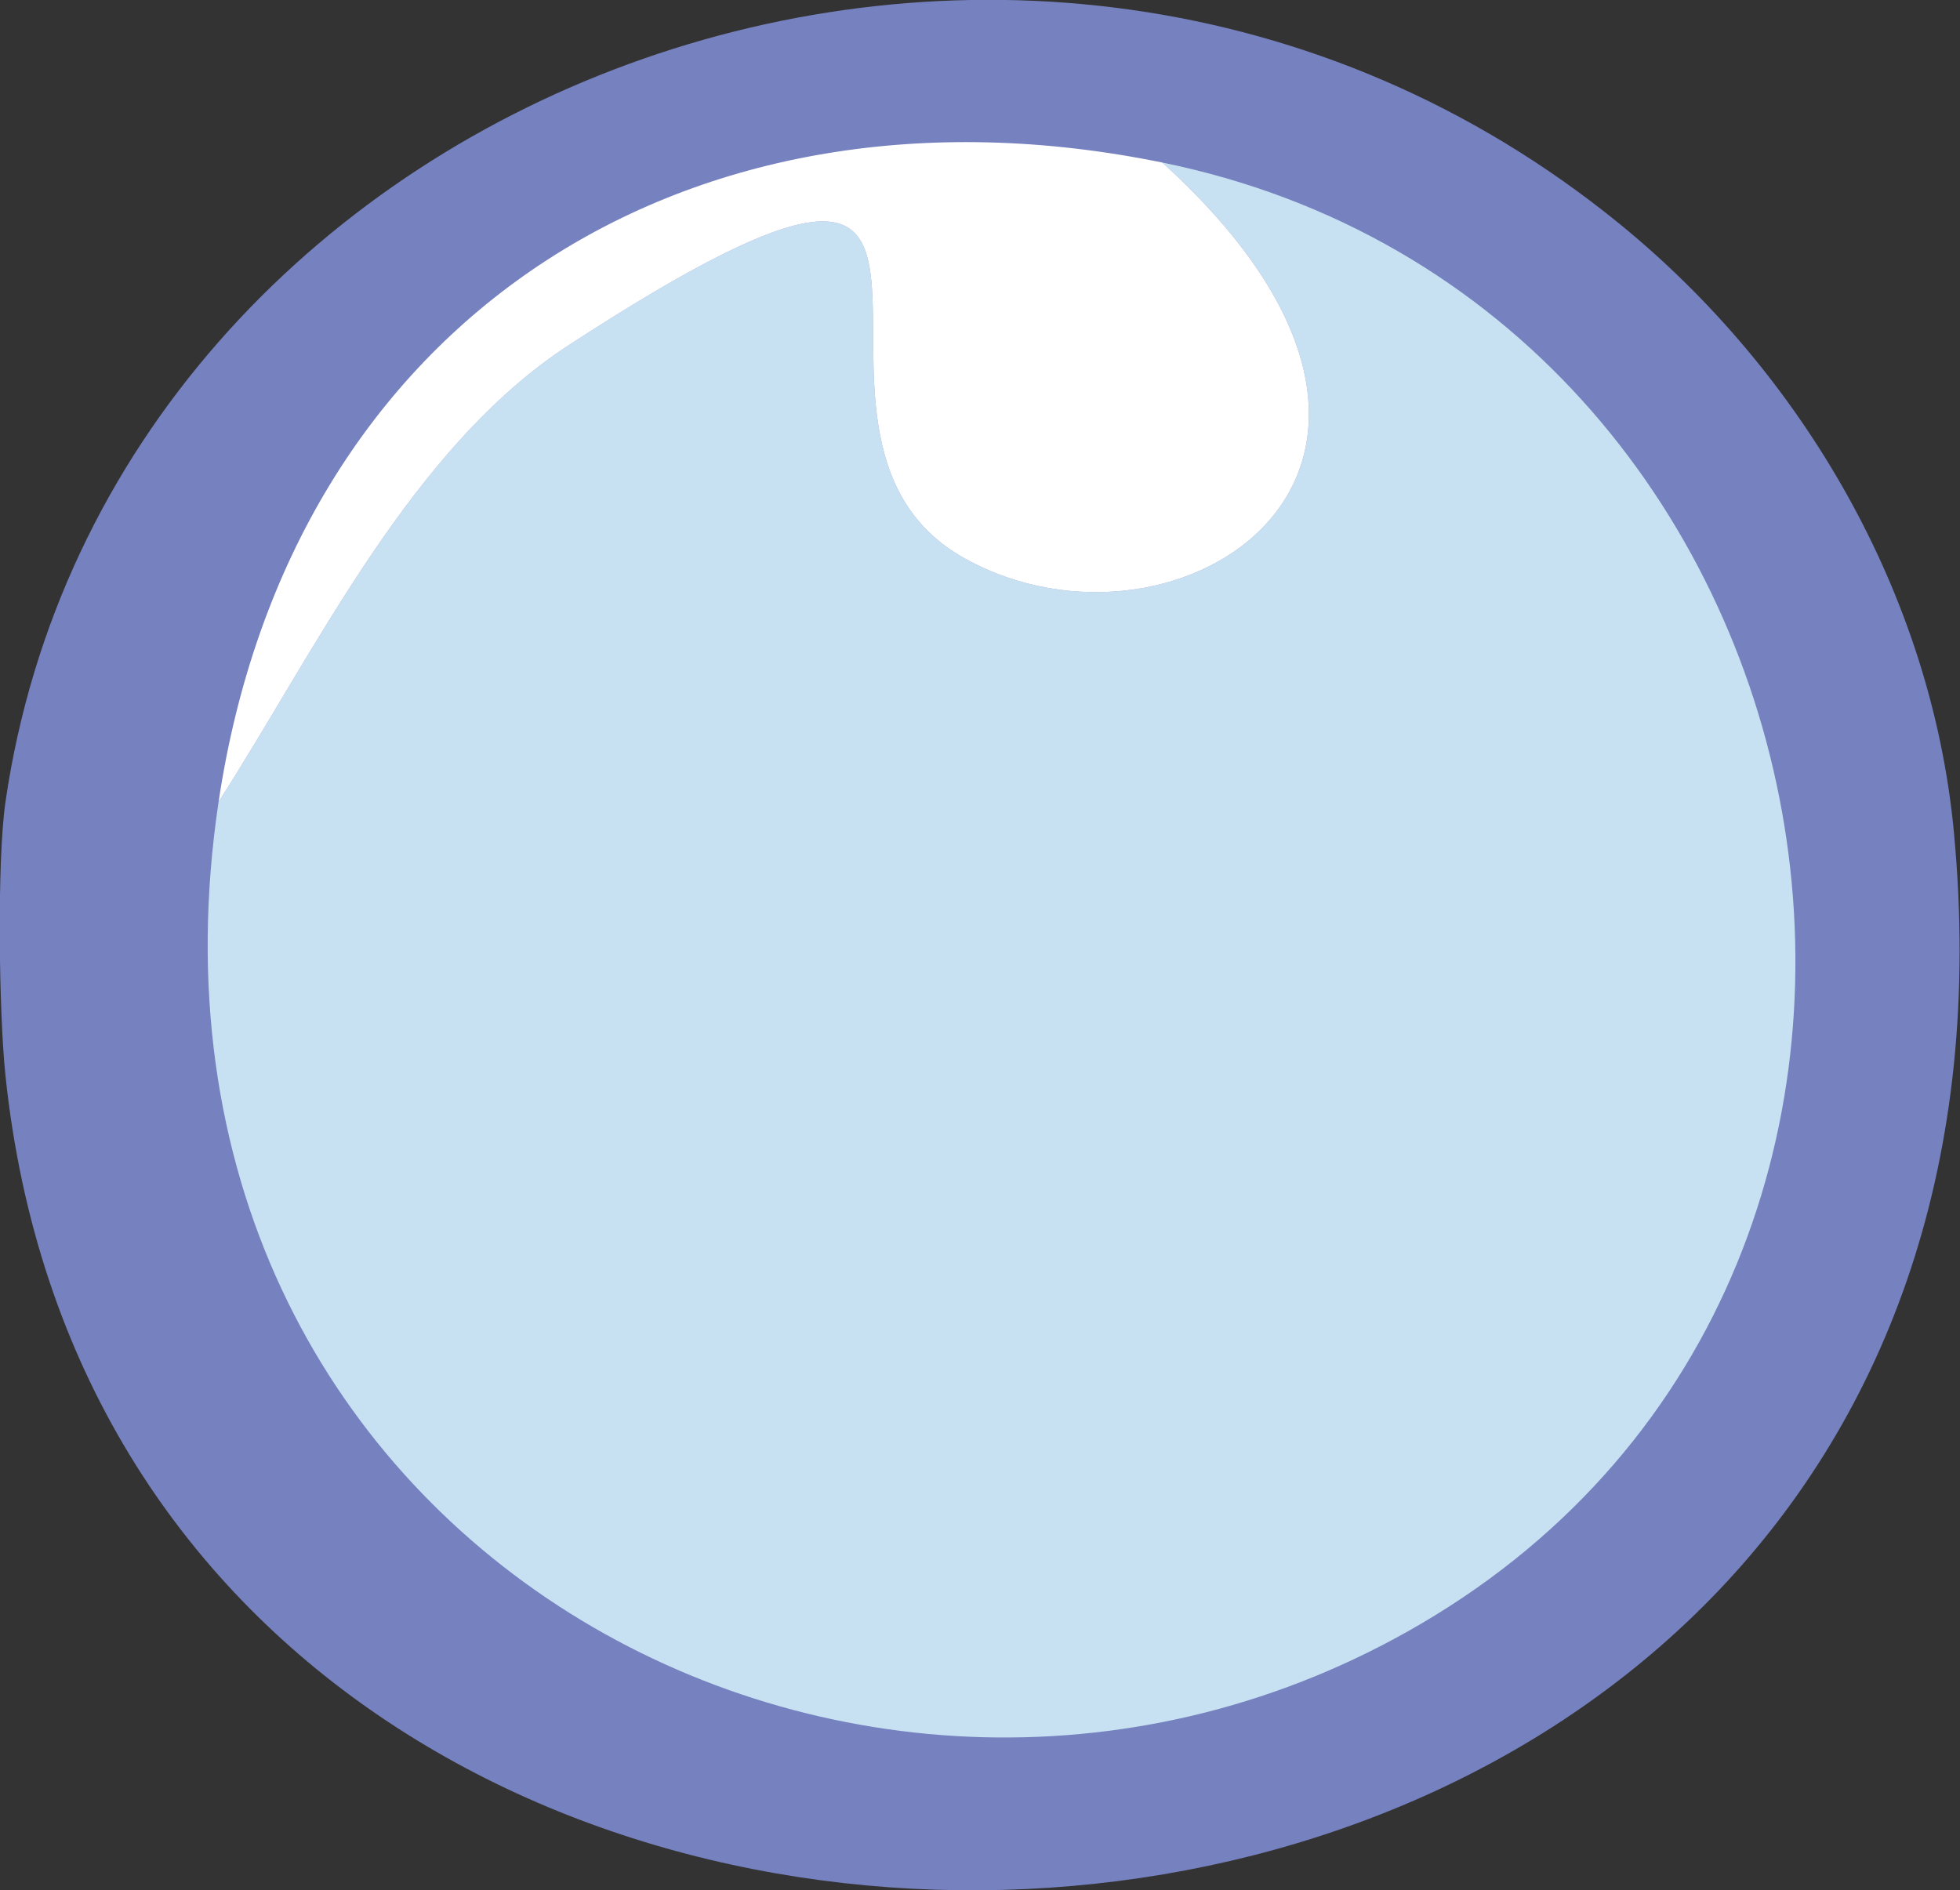 <?xml version="1.0" encoding="UTF-8"?>
<svg id="Layer_1" data-name="Layer 1" xmlns="http://www.w3.org/2000/svg" viewBox="0 0 32.19 31.05">
  <rect x="0" y="0" width="32.19" height="31.05" fill="#333333" stroke="none"/>
  <defs>
    <style>
      .cls-1 {
        fill: #7681bf;
      }

      .cls-1, .cls-2, .cls-3 {
        stroke-width: 0px;
      }

      .cls-2 {
        fill: #c7e1f2;
      }

      .cls-3 {
        fill: #fff;
      }
    </style>
  </defs>
  <path class="cls-1" d="M26.59,3.67c3.01,2.45,5.13,6.08,5.5,10C34.13,35.29,2.11,36.87.09,17.67c-.11-1.05-.14-3.54,0-4.5C1.8,1.45,16.84-4.26,26.59,3.67Z"/>
  <path class="cls-2" d="M3.59,13.17c1.6-2.49,3.16-5.81,5.75-7.5,8.3-5.4,2.79,1.43,6.5,3.5,3.5,1.95,8.79-1.47,3.25-6.5,11.41,2.33,14.31,18.1,4.25,24-9.13,5.36-21.57-1.32-19.75-13.5Z"/>
  <path class="cls-3" d="M19.09,2.67c5.54,5.03.25,8.45-3.25,6.5-3.71-2.07,1.8-8.9-6.5-3.5-2.59,1.69-4.15,5.01-5.75,7.5C4.78,5.23,11.31,1.08,19.09,2.67Z"/>
</svg>